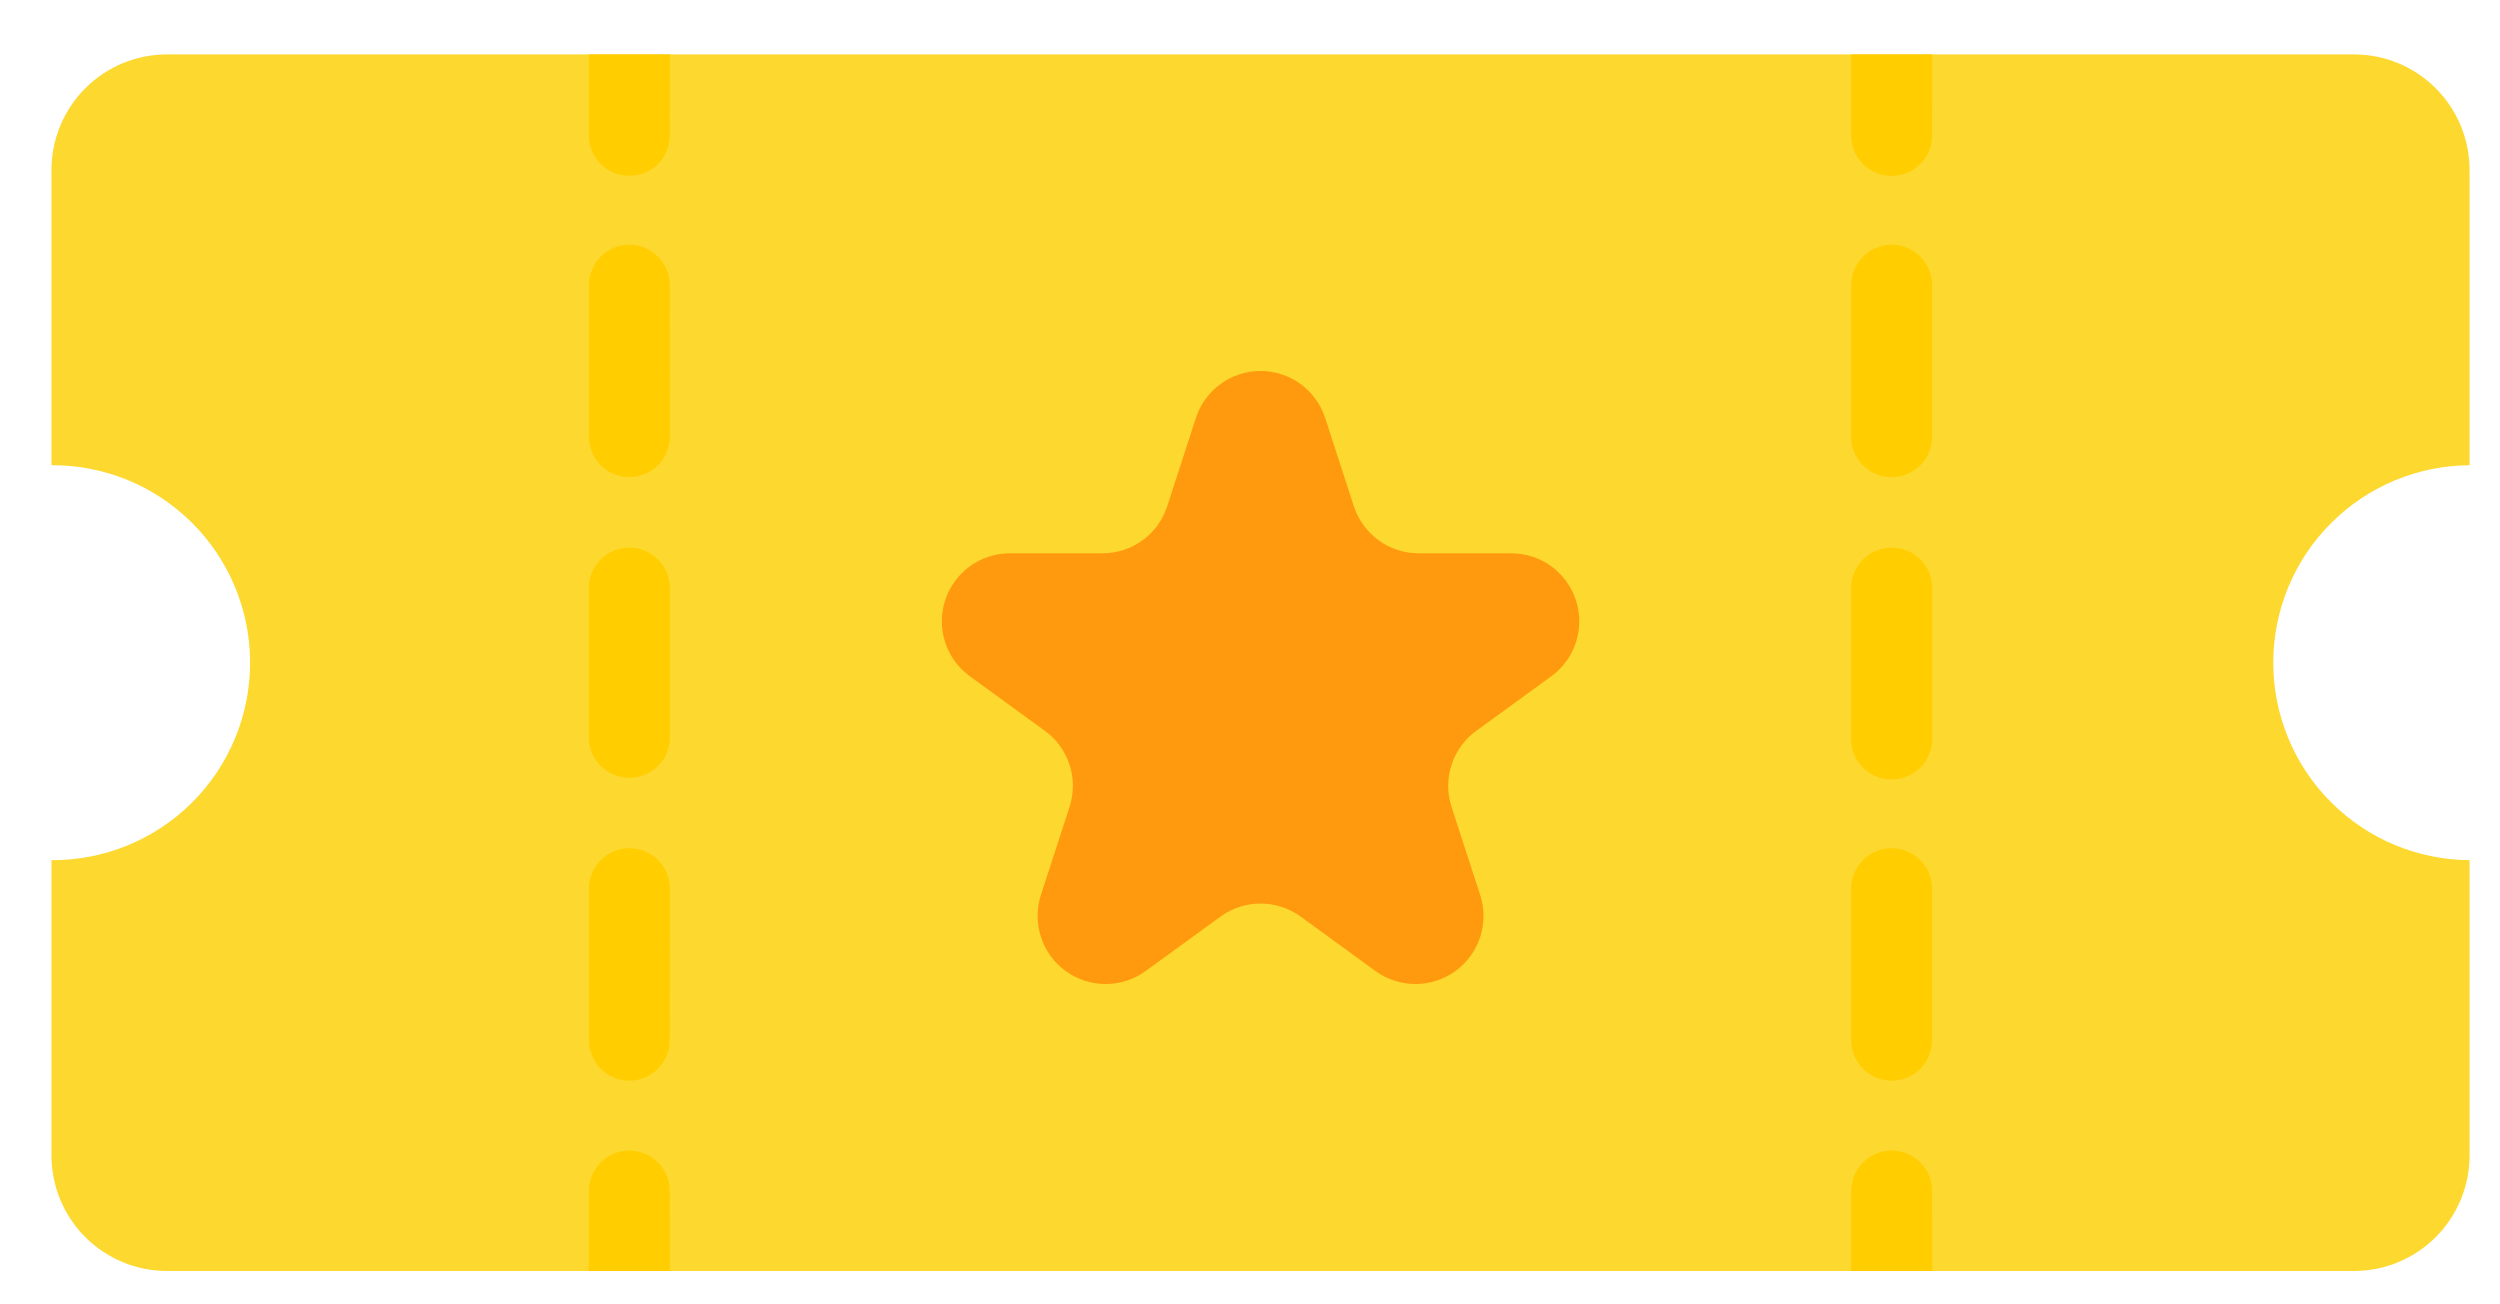 <svg width="46" height="24" viewBox="0 0 46 24" fill="none" xmlns="http://www.w3.org/2000/svg">
<path d="M43.314 23.386H35.553L34.061 23.386L3.073 23.386C2.509 23.386 1.968 23.162 1.569 22.763C1.171 22.364 0.947 21.823 0.947 21.259L0.947 15.827C1.426 15.83 1.9 15.738 2.344 15.557C2.787 15.375 3.19 15.108 3.53 14.771C3.87 14.433 4.139 14.031 4.323 13.589C4.507 13.147 4.602 12.672 4.602 12.194C4.602 11.714 4.507 11.24 4.323 10.798C4.139 10.356 3.87 9.954 3.53 9.617C3.19 9.279 2.787 9.012 2.344 8.83C1.9 8.649 1.425 8.557 0.947 8.56L0.947 3.128C0.947 2.564 1.171 2.023 1.569 1.624C1.968 1.225 2.509 1.001 3.073 1.001L35.553 1.001L43.314 1.001C43.878 1.001 44.418 1.225 44.817 1.624C45.216 2.023 45.44 2.564 45.44 3.128L45.44 8.56C44.48 8.566 43.562 8.951 42.885 9.632C42.208 10.313 41.828 11.233 41.828 12.194C41.828 13.153 42.208 14.075 42.885 14.755C43.562 15.436 44.48 15.821 45.44 15.827L45.44 21.259C45.44 21.823 45.216 22.364 44.817 22.763C44.418 23.162 43.878 23.386 43.314 23.386Z" fill="#FDD82E"/>
<path d="M11.58 3.233C11.483 3.234 11.386 3.215 11.296 3.179C11.205 3.142 11.123 3.088 11.054 3.019C10.914 2.878 10.836 2.688 10.837 2.49L10.834 1.001L12.326 1.001L12.323 2.49C12.324 2.588 12.305 2.685 12.268 2.775C12.231 2.866 12.176 2.948 12.107 3.017C12.038 3.086 11.956 3.141 11.865 3.178C11.775 3.215 11.678 3.234 11.58 3.233Z" fill="#FFCD00"/>
<path d="M12.323 19.124L12.326 16.354C12.326 16.156 12.248 15.966 12.109 15.827C11.97 15.687 11.78 15.608 11.583 15.607C11.386 15.607 11.196 15.685 11.056 15.825C10.916 15.964 10.838 16.153 10.837 16.351V19.124C10.835 19.223 10.852 19.321 10.889 19.413C10.925 19.505 10.979 19.589 11.049 19.66C11.118 19.731 11.201 19.787 11.292 19.826C11.383 19.864 11.481 19.884 11.58 19.884C11.679 19.884 11.777 19.864 11.868 19.826C11.96 19.787 12.042 19.731 12.111 19.66C12.181 19.589 12.235 19.505 12.271 19.413C12.308 19.321 12.325 19.223 12.323 19.124ZM12.326 13.58L12.326 10.807C12.322 10.612 12.242 10.426 12.102 10.289C11.963 10.153 11.775 10.076 11.58 10.076C11.385 10.076 11.197 10.153 11.058 10.289C10.918 10.426 10.838 10.612 10.834 10.807L10.834 13.58C10.838 13.775 10.918 13.961 11.058 14.098C11.197 14.234 11.385 14.311 11.58 14.311C11.775 14.311 11.963 14.234 12.102 14.098C12.242 13.961 12.322 13.775 12.326 13.58ZM12.326 8.033L12.323 5.263C12.325 5.164 12.308 5.066 12.271 4.974C12.235 4.882 12.181 4.798 12.111 4.727C12.042 4.656 11.96 4.6 11.868 4.561C11.777 4.523 11.679 4.503 11.58 4.503C11.481 4.503 11.383 4.523 11.292 4.561C11.201 4.6 11.118 4.656 11.049 4.727C10.979 4.798 10.925 4.882 10.889 4.974C10.852 5.066 10.835 5.164 10.837 5.263L10.837 8.036C10.838 8.233 10.916 8.422 11.055 8.561C11.194 8.701 11.383 8.779 11.58 8.779C11.778 8.779 11.967 8.7 12.107 8.56C12.246 8.42 12.325 8.231 12.326 8.033Z" fill="#FFCD00"/>
<path d="M12.326 23.386L10.834 23.386L10.837 21.897C10.841 21.703 10.922 21.518 11.061 21.383C11.199 21.247 11.386 21.171 11.58 21.171C11.774 21.171 11.961 21.247 12.1 21.383C12.239 21.518 12.319 21.703 12.323 21.897L12.326 23.386Z" fill="#FFCD00"/>
<path d="M35.553 23.386L34.061 23.386L34.064 21.897C34.068 21.703 34.148 21.518 34.287 21.383C34.426 21.247 34.612 21.171 34.807 21.171C35.001 21.171 35.187 21.247 35.326 21.383C35.465 21.518 35.545 21.703 35.55 21.897L35.553 23.386Z" fill="#FFCD00"/>
<path d="M35.55 19.124L35.55 16.351C35.549 16.153 35.47 15.964 35.331 15.825C35.191 15.685 35.001 15.607 34.804 15.608C34.606 15.608 34.417 15.687 34.278 15.827C34.138 15.967 34.06 16.156 34.061 16.354L34.064 19.124C34.061 19.223 34.079 19.321 34.115 19.413C34.152 19.506 34.206 19.59 34.275 19.66C34.344 19.731 34.427 19.787 34.518 19.826C34.61 19.864 34.708 19.884 34.807 19.884C34.906 19.884 35.004 19.864 35.095 19.826C35.186 19.787 35.269 19.731 35.338 19.66C35.407 19.59 35.462 19.506 35.498 19.413C35.534 19.321 35.552 19.223 35.55 19.124ZM35.553 13.58L35.553 10.807C35.549 10.612 35.468 10.426 35.329 10.289C35.189 10.153 35.002 10.076 34.807 10.076C34.611 10.076 34.424 10.153 34.285 10.289C34.145 10.426 34.065 10.612 34.061 10.807L34.061 13.58C34.059 13.68 34.076 13.778 34.113 13.871C34.15 13.963 34.204 14.047 34.274 14.118C34.343 14.189 34.426 14.245 34.517 14.284C34.609 14.322 34.707 14.342 34.807 14.342C34.906 14.342 35.004 14.322 35.096 14.284C35.187 14.245 35.27 14.189 35.34 14.118C35.409 14.047 35.464 13.963 35.5 13.871C35.537 13.778 35.555 13.68 35.553 13.58ZM35.55 8.037L35.55 5.263C35.552 5.164 35.534 5.066 35.498 4.974C35.462 4.882 35.407 4.798 35.338 4.727C35.269 4.656 35.186 4.6 35.095 4.562C35.004 4.523 34.906 4.503 34.807 4.503C34.708 4.503 34.61 4.523 34.518 4.562C34.427 4.6 34.344 4.656 34.275 4.727C34.206 4.798 34.152 4.882 34.115 4.974C34.079 5.066 34.061 5.164 34.064 5.263L34.061 8.034C34.06 8.131 34.08 8.228 34.117 8.319C34.154 8.409 34.209 8.491 34.278 8.561C34.347 8.63 34.429 8.685 34.519 8.722C34.609 8.76 34.706 8.779 34.804 8.78C34.901 8.78 34.998 8.761 35.089 8.724C35.179 8.686 35.261 8.632 35.331 8.563C35.4 8.494 35.455 8.412 35.492 8.321C35.53 8.231 35.549 8.134 35.55 8.037Z" fill="#FFCD00"/>
<path d="M34.804 3.236C34.706 3.236 34.609 3.216 34.519 3.179C34.428 3.141 34.346 3.086 34.277 3.016C34.208 2.947 34.154 2.865 34.117 2.775C34.08 2.684 34.062 2.587 34.064 2.49L34.061 1.001L35.553 1.001L35.55 2.49C35.55 2.588 35.531 2.685 35.494 2.776C35.457 2.867 35.402 2.949 35.332 3.019C35.263 3.088 35.181 3.143 35.09 3.18C34.999 3.218 34.902 3.236 34.804 3.236Z" fill="#FFCD00"/>
<path d="M24.384 7.694L24.911 9.316C24.993 9.567 25.152 9.786 25.366 9.942C25.58 10.097 25.837 10.181 26.102 10.181L27.807 10.181C28.071 10.181 28.329 10.264 28.543 10.419C28.756 10.575 28.916 10.794 28.997 11.045C29.079 11.296 29.079 11.567 28.997 11.819C28.916 12.07 28.756 12.289 28.543 12.444L27.163 13.447C26.949 13.602 26.79 13.821 26.708 14.072C26.626 14.324 26.626 14.594 26.708 14.846L27.235 16.468C27.317 16.719 27.317 16.99 27.235 17.241C27.153 17.492 26.994 17.712 26.78 17.867C26.567 18.022 26.309 18.106 26.045 18.106C25.78 18.106 25.523 18.022 25.309 17.867L23.93 16.864C23.716 16.709 23.459 16.625 23.194 16.625C22.93 16.625 22.673 16.709 22.459 16.864L21.079 17.867C20.866 18.022 20.608 18.106 20.344 18.106C20.08 18.106 19.822 18.022 19.608 17.867C19.394 17.712 19.235 17.492 19.154 17.241C19.072 16.99 19.072 16.719 19.153 16.468L19.68 14.846C19.762 14.594 19.762 14.324 19.68 14.072C19.599 13.821 19.44 13.602 19.226 13.447L17.846 12.444C17.632 12.289 17.473 12.07 17.391 11.819C17.31 11.567 17.31 11.296 17.391 11.045C17.473 10.794 17.632 10.575 17.846 10.419C18.06 10.264 18.317 10.181 18.582 10.181L20.287 10.181C20.551 10.181 20.809 10.097 21.023 9.942C21.237 9.786 21.396 9.567 21.477 9.316L22.003 7.694C22.084 7.442 22.243 7.222 22.457 7.066C22.671 6.91 22.929 6.826 23.193 6.826C23.458 6.826 23.716 6.91 23.93 7.066C24.144 7.222 24.303 7.442 24.384 7.694Z" fill="#FF990D"/>
</svg>
